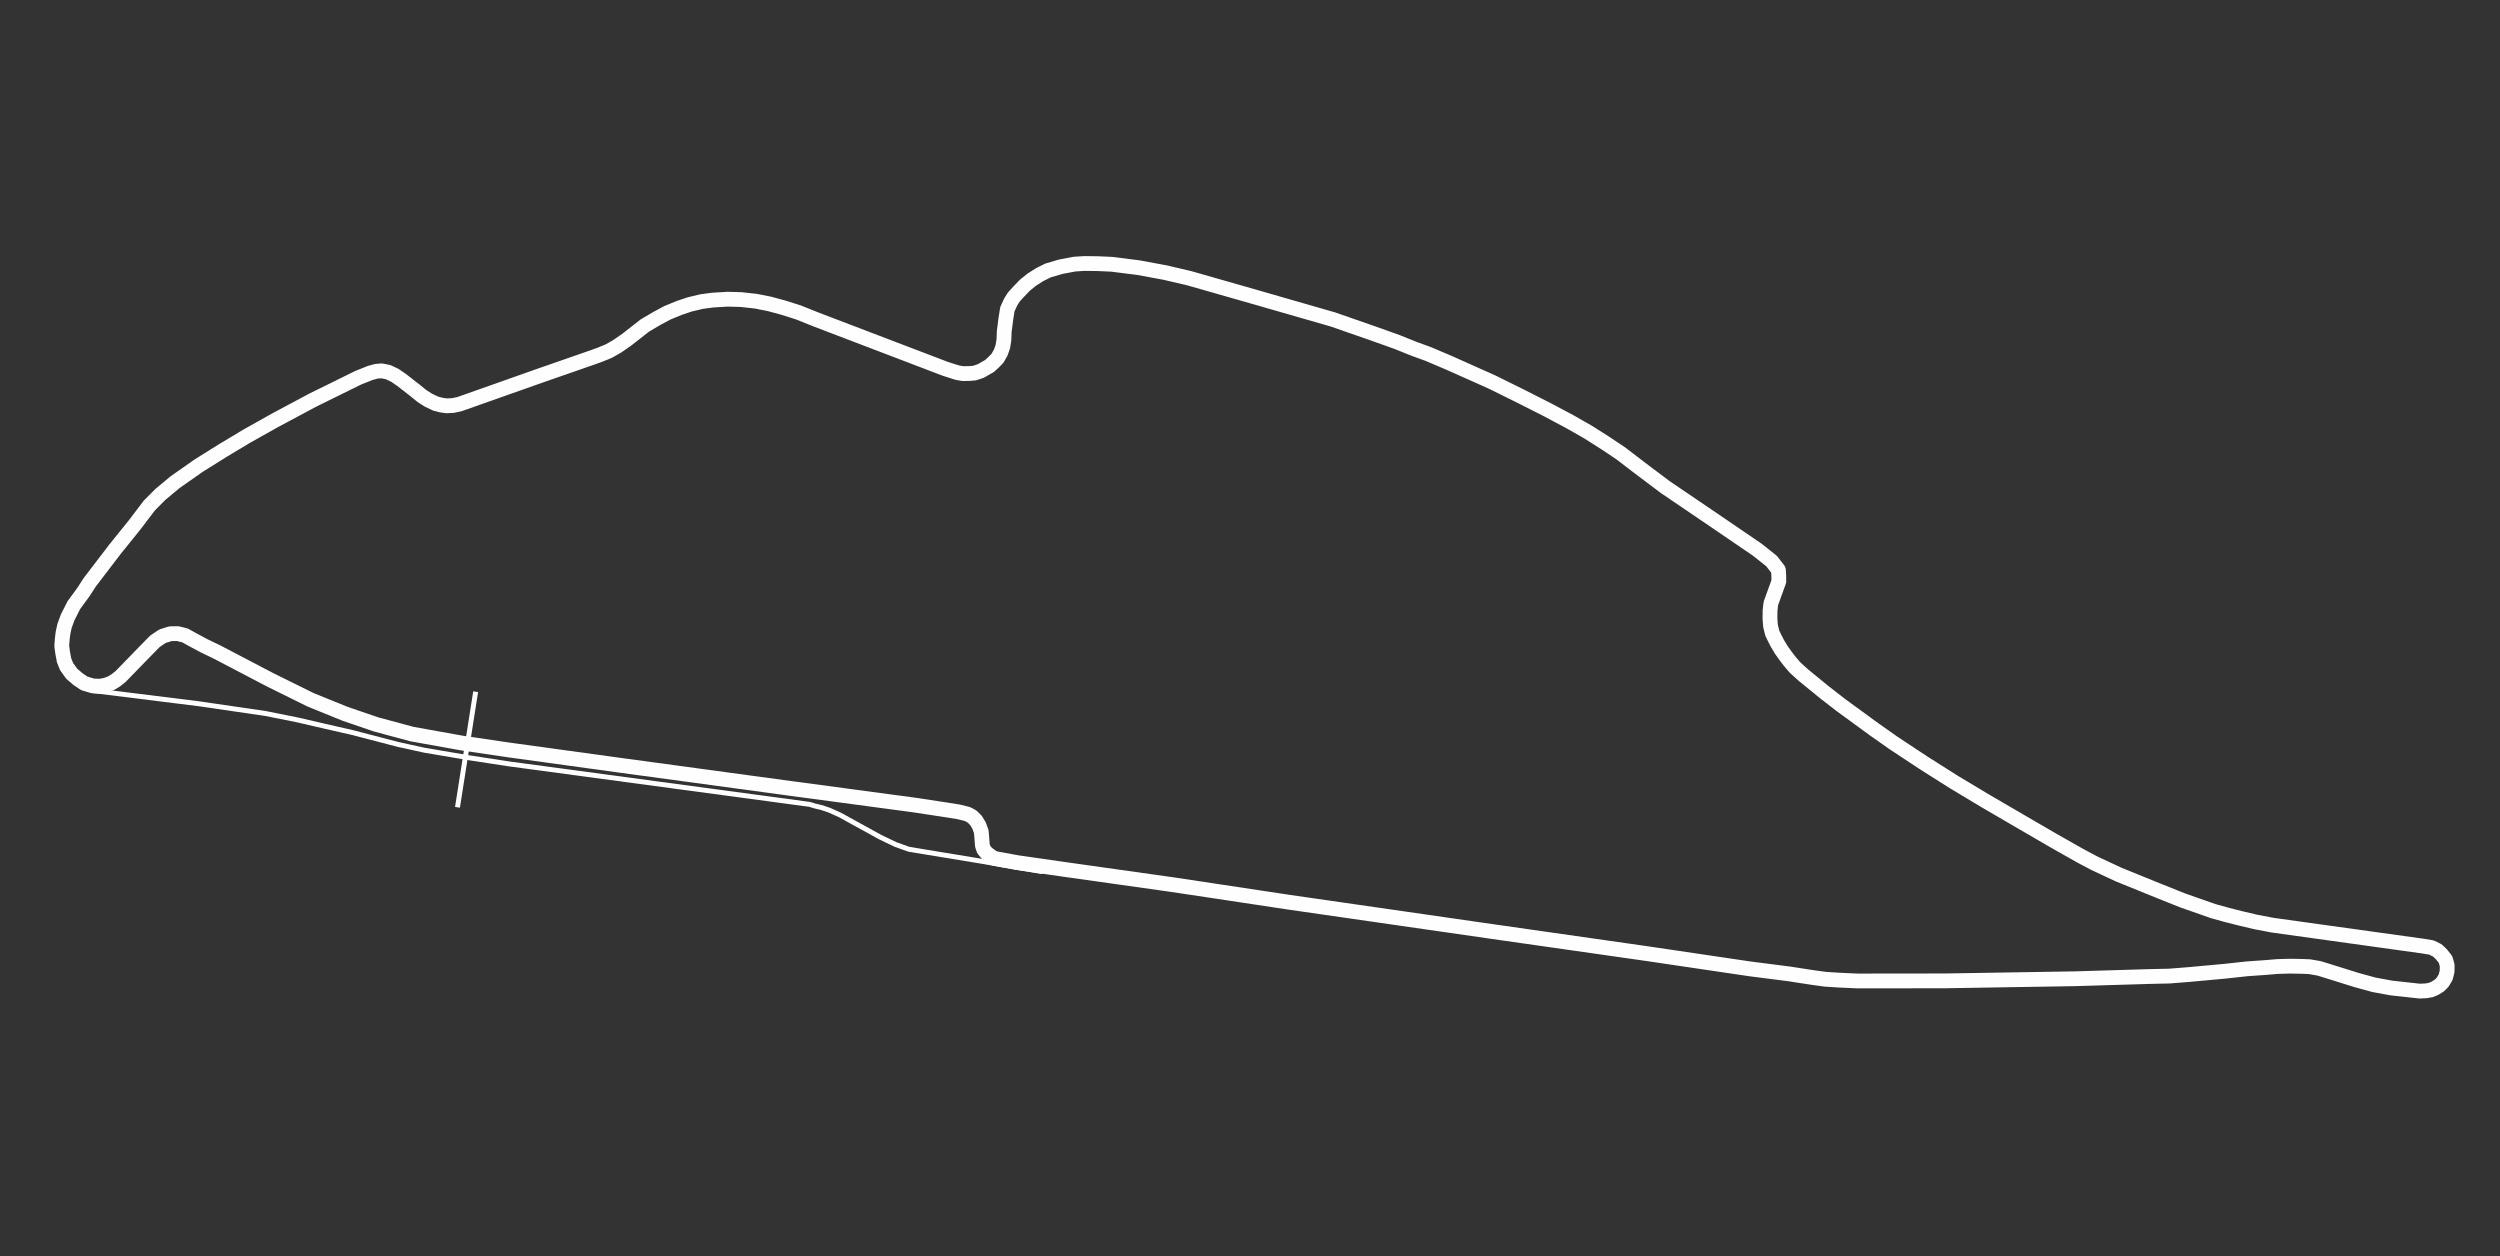 <?xml version="1.0" encoding="UTF-8" standalone="no"?>
<svg
   xmlns:dc="http://purl.org/dc/elements/1.1/"
   xmlns:cc="http://creativecommons.org/ns#"
   xmlns:rdf="http://www.w3.org/1999/02/22-rdf-syntax-ns#"
   xmlns:svg="http://www.w3.org/2000/svg"
   xmlns="http://www.w3.org/2000/svg"
   xmlns:sodipodi="http://sodipodi.sourceforge.net/DTD/sodipodi-0.dtd"
   xmlns:inkscape="http://www.inkscape.org/namespaces/inkscape"
   width="2030"
   height="1020"
   viewBox="0 0 537.104 269.875"
   version="1.1"
   id="svg8"
   inkscape:version="1.0.2 (e86c870879, 2021-01-15)"
   sodipodi:docname="6.svg">
  <rect x="0" y="0" width="537.104" height="269.875" fill="#333333" stroke="none"/>
  <defs
     id="defs2" />
  <sodipodi:namedview
     id="base"
     pagecolor="#787878"
     bordercolor="#666666"
     borderopacity="1.0"
     inkscape:pageopacity="0"
     inkscape:pageshadow="2"
     inkscape:zoom="0.7"
     inkscape:cx="591.74749"
     inkscape:cy="676.9639"
     inkscape:document-units="px"
     inkscape:current-layer="layer1"
     inkscape:document-rotation="0"
     showgrid="false"
     units="px"
     inkscape:snap-global="false"
     inkscape:window-width="1920"
     inkscape:window-height="1016"
     inkscape:window-x="0"
     inkscape:window-y="27"
     inkscape:window-maximized="1" />
  <g
     inkscape:label="Ebene 1"
     inkscape:groupmode="layer"
     id="layer1">
    <path
       style="opacity:1;fill:none;stroke:#fffefe;stroke-width:3.175;stroke-linecap:round;stroke-linejoin:round;stroke-miterlimit:4;stroke-dasharray:none;stroke-opacity:1"
       d="m 218.535,185.324 -4.944,-0.908 -0.839,-0.55 -0.781,-0.599 -0.618,-0.745 -0.292,-0.852 -0.104,-1.357 -0.134,-1.64 -0.486,-1.332 -0.674,-1.097 -0.815,-0.811 -0.983,-0.537 -1.878,-0.47 -2.623,-0.421 -6.969,-1.058 -26.634,-3.573 -36.224,-4.919 -24.271,-3.341 -10.001,-1.473 -10.771,-1.934 -7.694,-2.071 -6.66,-2.281 -7.378,-2.989 -8.749,-4.326 -11.395,-5.962 -2.813,-1.356 -2.498,-1.339 -1.555,-0.867 -1.58,-0.391 -1.566,0.026 -1.683,0.525 -1.622,1.088 -2.514,2.563 -4.872,5.014 -0.963,0.768 -1.026,0.643 -1.15,0.429 -1.236,0.246 -1.589,-0.06 -1.834,-0.544 -1.33,-0.898 -1.383,-1.183 -1.095,-1.528 -0.545,-1.354 -0.309,-1.666 -0.19,-1.436 0.111,-1.448 0.158,-1.334 0.337,-1.522 0.679,-1.845 1.312,-2.598 2.074,-2.828 1.338,-2.078 2.028,-2.648 3.407,-4.461 4.288,-5.317 3.08,-4.064 2.354,-2.369 3.184,-2.651 5.069,-3.555 5.257,-3.288 5.071,-3.043 6.167,-3.459 8.06,-4.305 9.725,-4.789 2.584,-1.034 1.315,-0.355 1.117,-0.093 1.417,0.282 1.437,0.682 1.402,0.961 2.817,2.188 1.628,1.321 1.424,0.903 1.526,0.715 1.236,0.312 1.061,0.149 1.376,-0.063 1.395,-0.293 17.104,-6.045 11.297,-3.931 1.757,-0.633 1.873,-0.759 1.84,-1.041 2.097,-1.454 3.886,-3.04 2.589,-1.523 2.237,-1.198 2.522,-1.04 2.253,-0.76 2.622,-0.623 2.346,-0.31 3.216,-0.191 2.846,0.077 3.217,0.352 2.929,0.581 3.041,0.827 3.146,0.998 3.928,1.571 27.644,10.551 2.546,0.816 1.238,0.215 1.395,-0.024 1.117,-0.093 1.353,-0.455 1.027,-0.597 0.828,-0.47 0.81,-0.736 0.894,-0.911 0.702,-1.226 0.454,-1.287 0.229,-1.461 0.069,-1.818 0.351,-2.686 0.326,-2.077 0.729,-1.575 0.67,-1.062 1.107,-1.205 1.269,-1.32 1.496,-1.204 1.682,-1.065 1.787,-0.891 2.769,-0.812 2.95,-0.553 2.131,-0.131 2.903,0.039 2.934,0.133 5.714,0.721 5.719,1.055 5.248,1.23 5.926,1.692 8.307,2.375 16.639,4.792 8.776,3.058 5.016,1.791 3.543,1.429 3.126,1.139 4.535,1.929 9.078,4.054 6.081,3.004 5.849,2.961 4.806,2.559 3.951,2.249 3.846,2.447 3.228,2.161 4.02,3.079 5.486,4.127 10.512,7.137 9.276,6.329 3.075,2.443 1.459,1.887 0.081,1.095 0.018,1.388 -0.962,2.652 -0.752,2.089 -0.174,1.523 -0.019,1.721 0.115,1.548 0.387,1.599 0.402,0.827 0.705,1.379 0.815,1.351 0.909,1.285 0.833,1.093 1.211,1.43 1.805,1.632 4.548,3.714 3.517,2.729 7.182,5.242 4.074,2.868 6.479,4.283 6.466,4.095 6.94,4.164 7.384,4.304 7.049,4.097 3.503,1.988 2.471,1.395 2.88,1.53 5.301,2.472 8.986,3.646 4.68,1.871 6.594,2.313 2.942,0.814 3.135,0.794 3.061,0.719 3.624,0.689 32.33,4.5 1.801,0.3 1.278,0.636 0.861,0.836 0.876,1.104 0.349,1.246 -0.014,1.313 -0.312,1.236 -0.646,1.078 -0.654,0.67 -0.974,0.619 -0.885,0.38 -1.05,0.184 -1.376,0.063 -6.107,-0.673 -3.713,-0.684 -3.779,-1.036 -6.561,-2.053 -1.457,-0.444 -2.016,-0.353 -1.629,-0.071 -2.603,-0.048 -2.655,0.075 -2.615,0.221 -3.938,0.276 -4.901,0.533 -7.631,0.698 -4.166,0.329 -4.43,0.1 -15.863,0.476 -27.96,0.454 -18.706,0.022 -4.001,-0.18 -2.972,-0.193 -2.736,-0.374 -2.944,-0.452 -2.045,-0.321 -8.42,-1.075 -22.276,-3.297 -33.286,-4.754 -43.527,-6.276 -16.844,-2.544 -8.392,-1.261 -22.875,-3.226 z"
       id="path6949"
       sodipodi:nodetypes="ccccccccccccccccccccccccccccccccccccccccccccccccccccccccccccccccccccccccccccccccccccccccccccccccccccccccccccccccccccccccccccccccccccccccccccccccccccccccccccccccccccccccccccccccccccccccccccccccccccccccccccccccccccccccccccccccccccccc" />
    <path
       style="opacity:1;fill:none;stroke:#ffffff;stroke-width:1.058;stroke-linecap:round;stroke-linejoin:round;stroke-miterlimit:4;stroke-dasharray:none;stroke-opacity:1"
       d="m 223.718,187.231 -14.444,-2.466 -9.967,-1.637 -4.052,-0.675 -2.874,-1.027 -3.302,-1.592 -5.354,-2.946 -3.225,-1.779 -2.293,-1.034 -1.672,-0.571 -1.417,-0.332 -1.2,-0.361 -64.537,-8.691 -8.83,-1.355 -9.334,-1.58 -5.595,-1.224 -5.928,-1.545 -4.081,-1.062 -5.866,-1.334 -5.723,-1.329 -7.02,-1.409 -14.287,-2.086 -22.497,-2.803"
       id="path6951"
       sodipodi:nodetypes="ccccccccccccccccccccccc" />
    <path
       style="fill:none;stroke:#ffffff;stroke-width:1.058;stroke-linecap:butt;stroke-linejoin:miter;stroke-miterlimit:4;stroke-dasharray:none;stroke-opacity:1"
       d="m 102.19,148.61 -3.905,24.833"
       id="path7673"
       sodipodi:nodetypes="cc" />
  </g>
</svg>
